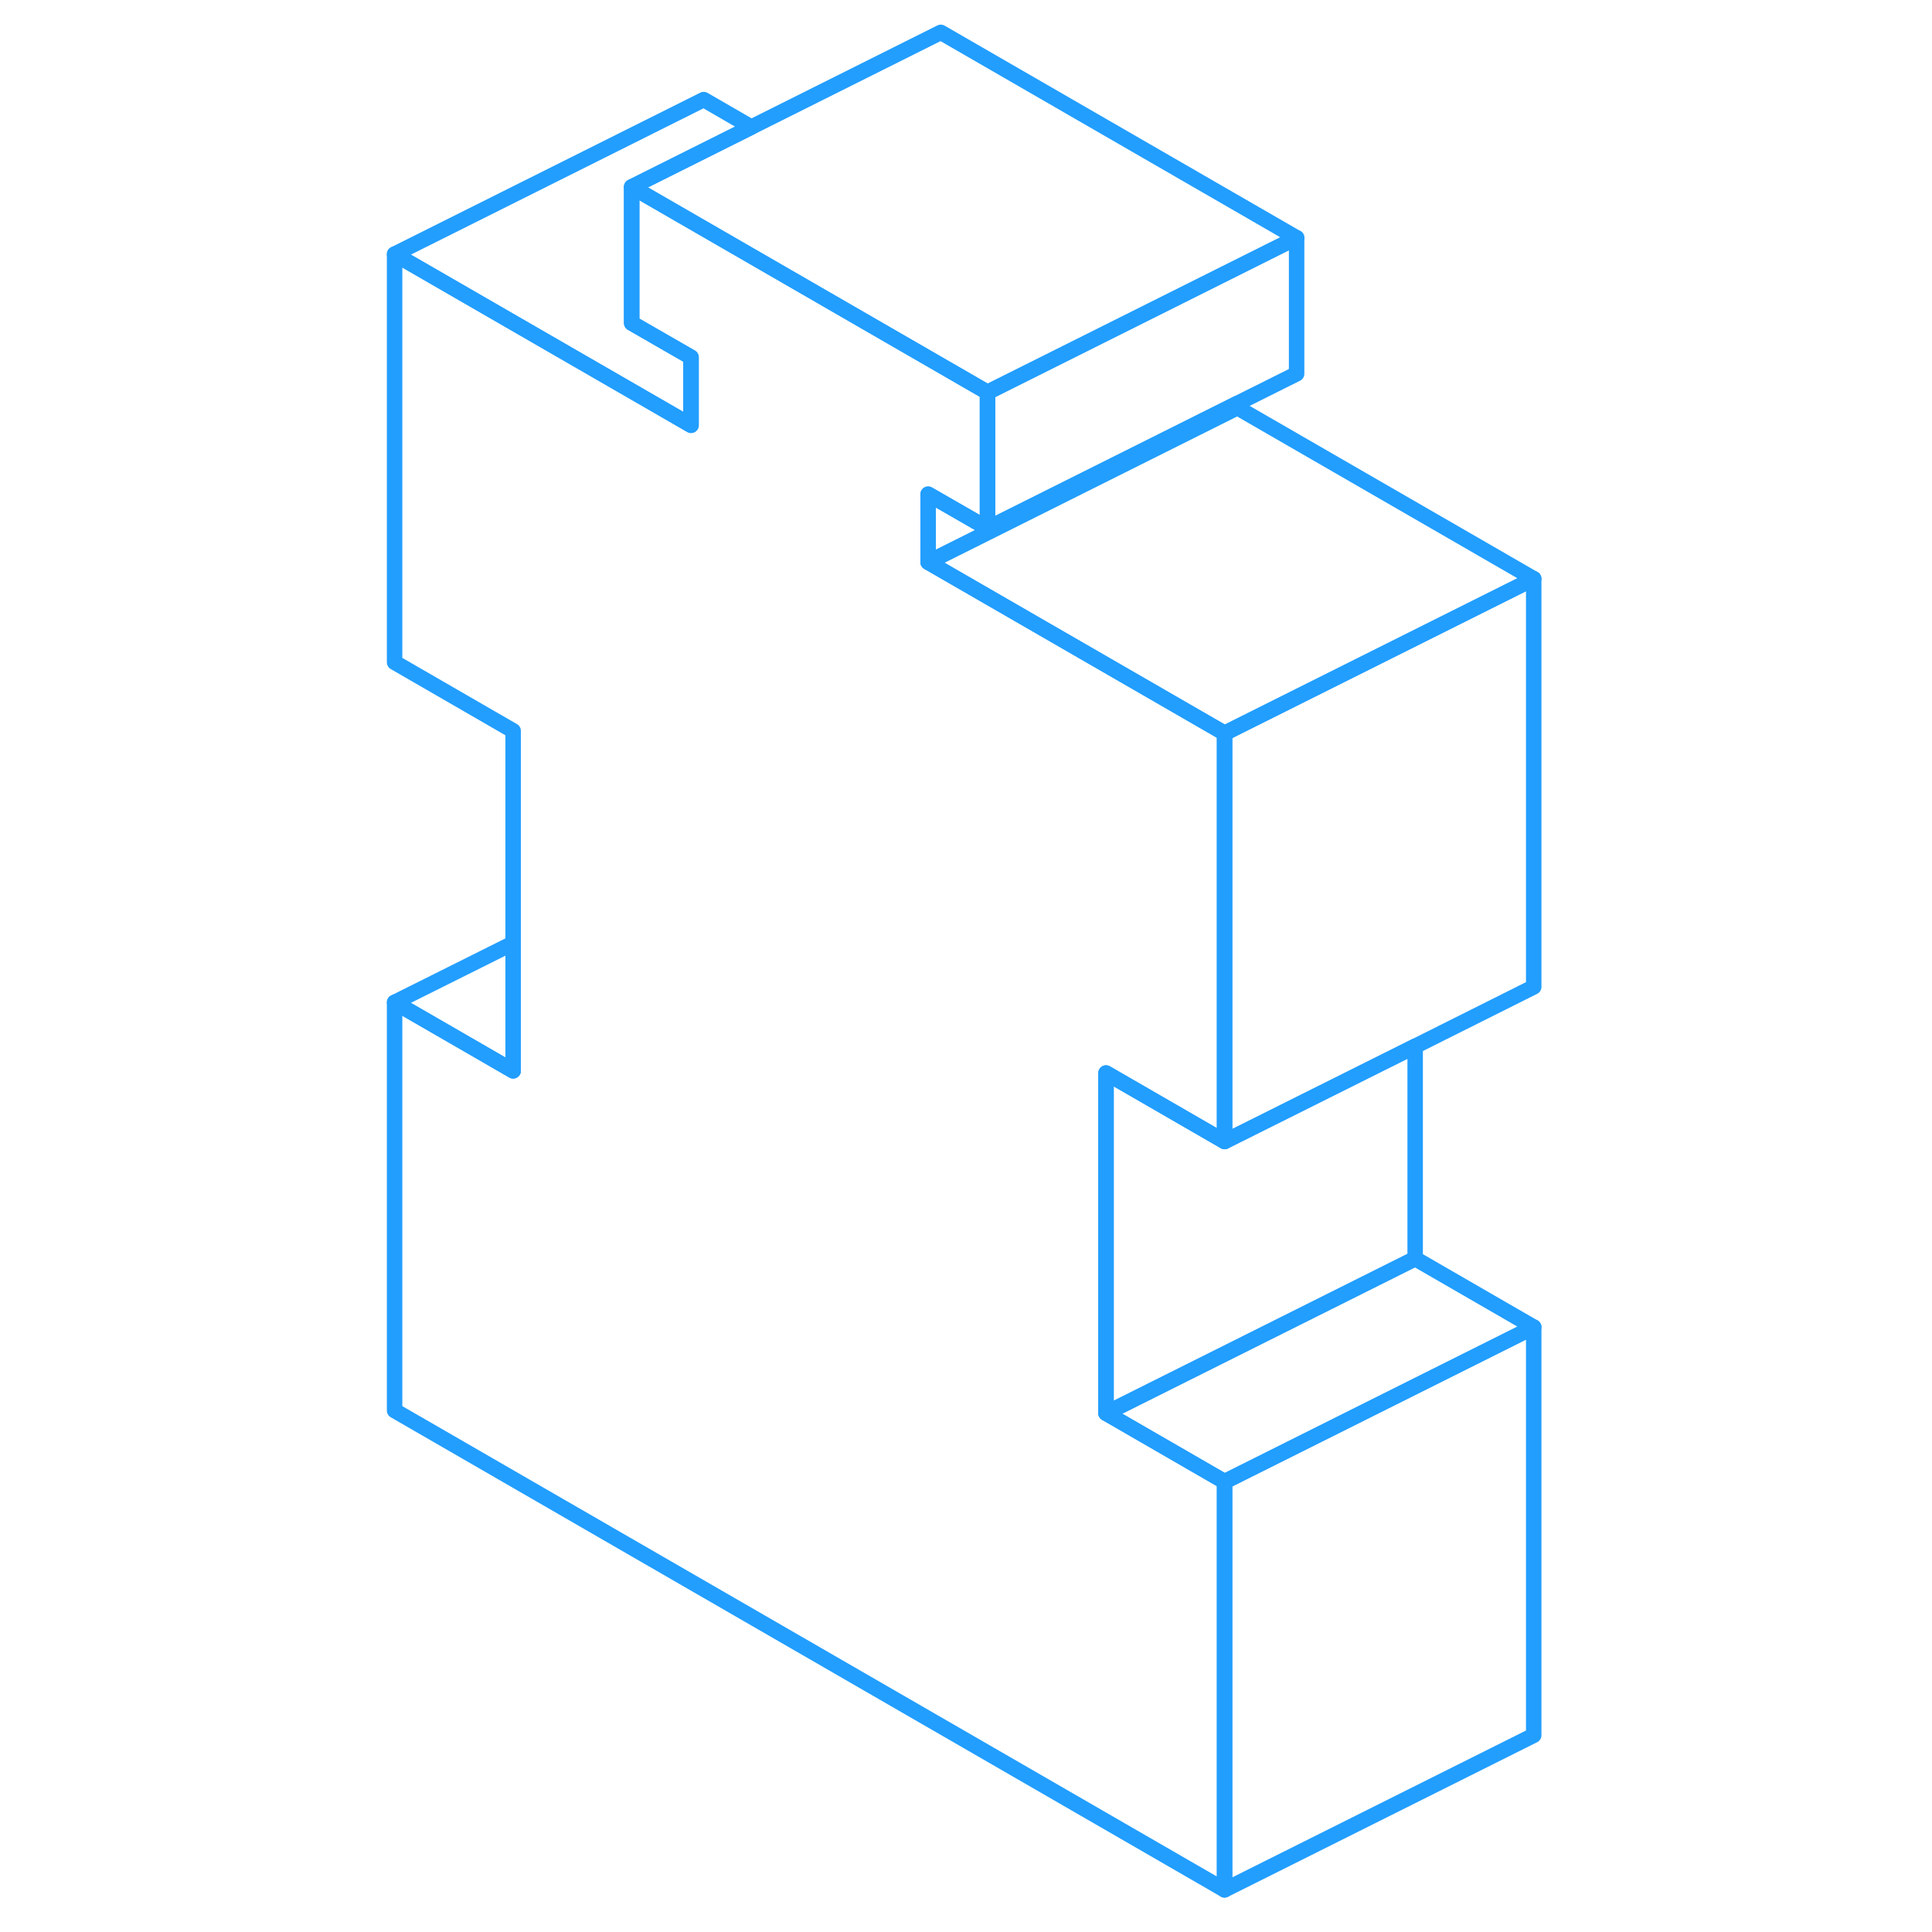 <svg width="48" height="48" viewBox="0 0 78 125" fill="none" xmlns="http://www.w3.org/2000/svg" stroke-width="1px" stroke-linecap="round" stroke-linejoin="round"><path d="M48.06 69.424V91.434L55.73 95.864V122.274L2.03 91.264V64.854L9.7 69.284V47.284L2.03 42.854V16.444L21.21 27.514V23.114L17.37 20.904V12.094L22.03 14.784L40.39 25.384V34.184L36.55 31.974V36.374L55.73 47.444V73.854L48.06 69.424Z" stroke="#229EFF" stroke-linejoin="round"/><path d="M75.731 37.444L55.731 47.444L36.551 36.374L56.551 26.374L75.731 37.444Z" stroke="#229EFF" stroke-linejoin="round"/><path d="M56.551 26.104V26.373L36.551 36.373V31.974L40.391 34.184L56.551 26.104Z" stroke="#229EFF" stroke-linejoin="round"/><path d="M60.391 15.384V24.184L56.55 26.104L40.391 34.184V25.384L60.391 15.384Z" stroke="#229EFF" stroke-linejoin="round"/><path d="M60.39 15.384L40.39 25.384L22.03 14.784L17.37 12.094L22.03 9.764L25.11 8.224L37.37 2.094L60.39 15.384Z" stroke="#229EFF" stroke-linejoin="round"/><path d="M17.37 12.093V20.903L21.21 23.113V27.513L2.03 16.443L22.03 6.443L25.11 8.223L22.03 9.763L17.37 12.093Z" stroke="#229EFF" stroke-linejoin="round"/><path d="M68.061 67.693V81.433L48.06 91.433V69.423L55.73 73.853L68.061 67.693Z" stroke="#229EFF" stroke-linejoin="round"/><path d="M75.731 85.864L55.73 95.864L48.06 91.434L68.061 81.434L75.731 85.864Z" stroke="#229EFF" stroke-linejoin="round"/><path d="M75.731 85.863V112.273L55.73 122.273V95.863L75.731 85.863Z" stroke="#229EFF" stroke-linejoin="round"/><path d="M75.731 37.443V63.853L68.061 67.693L55.73 73.853V47.443L75.731 37.443Z" stroke="#229EFF" stroke-linejoin="round"/><path d="M9.7 61.023V69.283L2.03 64.853L9.7 61.023Z" stroke="#229EFF" stroke-linejoin="round"/></svg>
